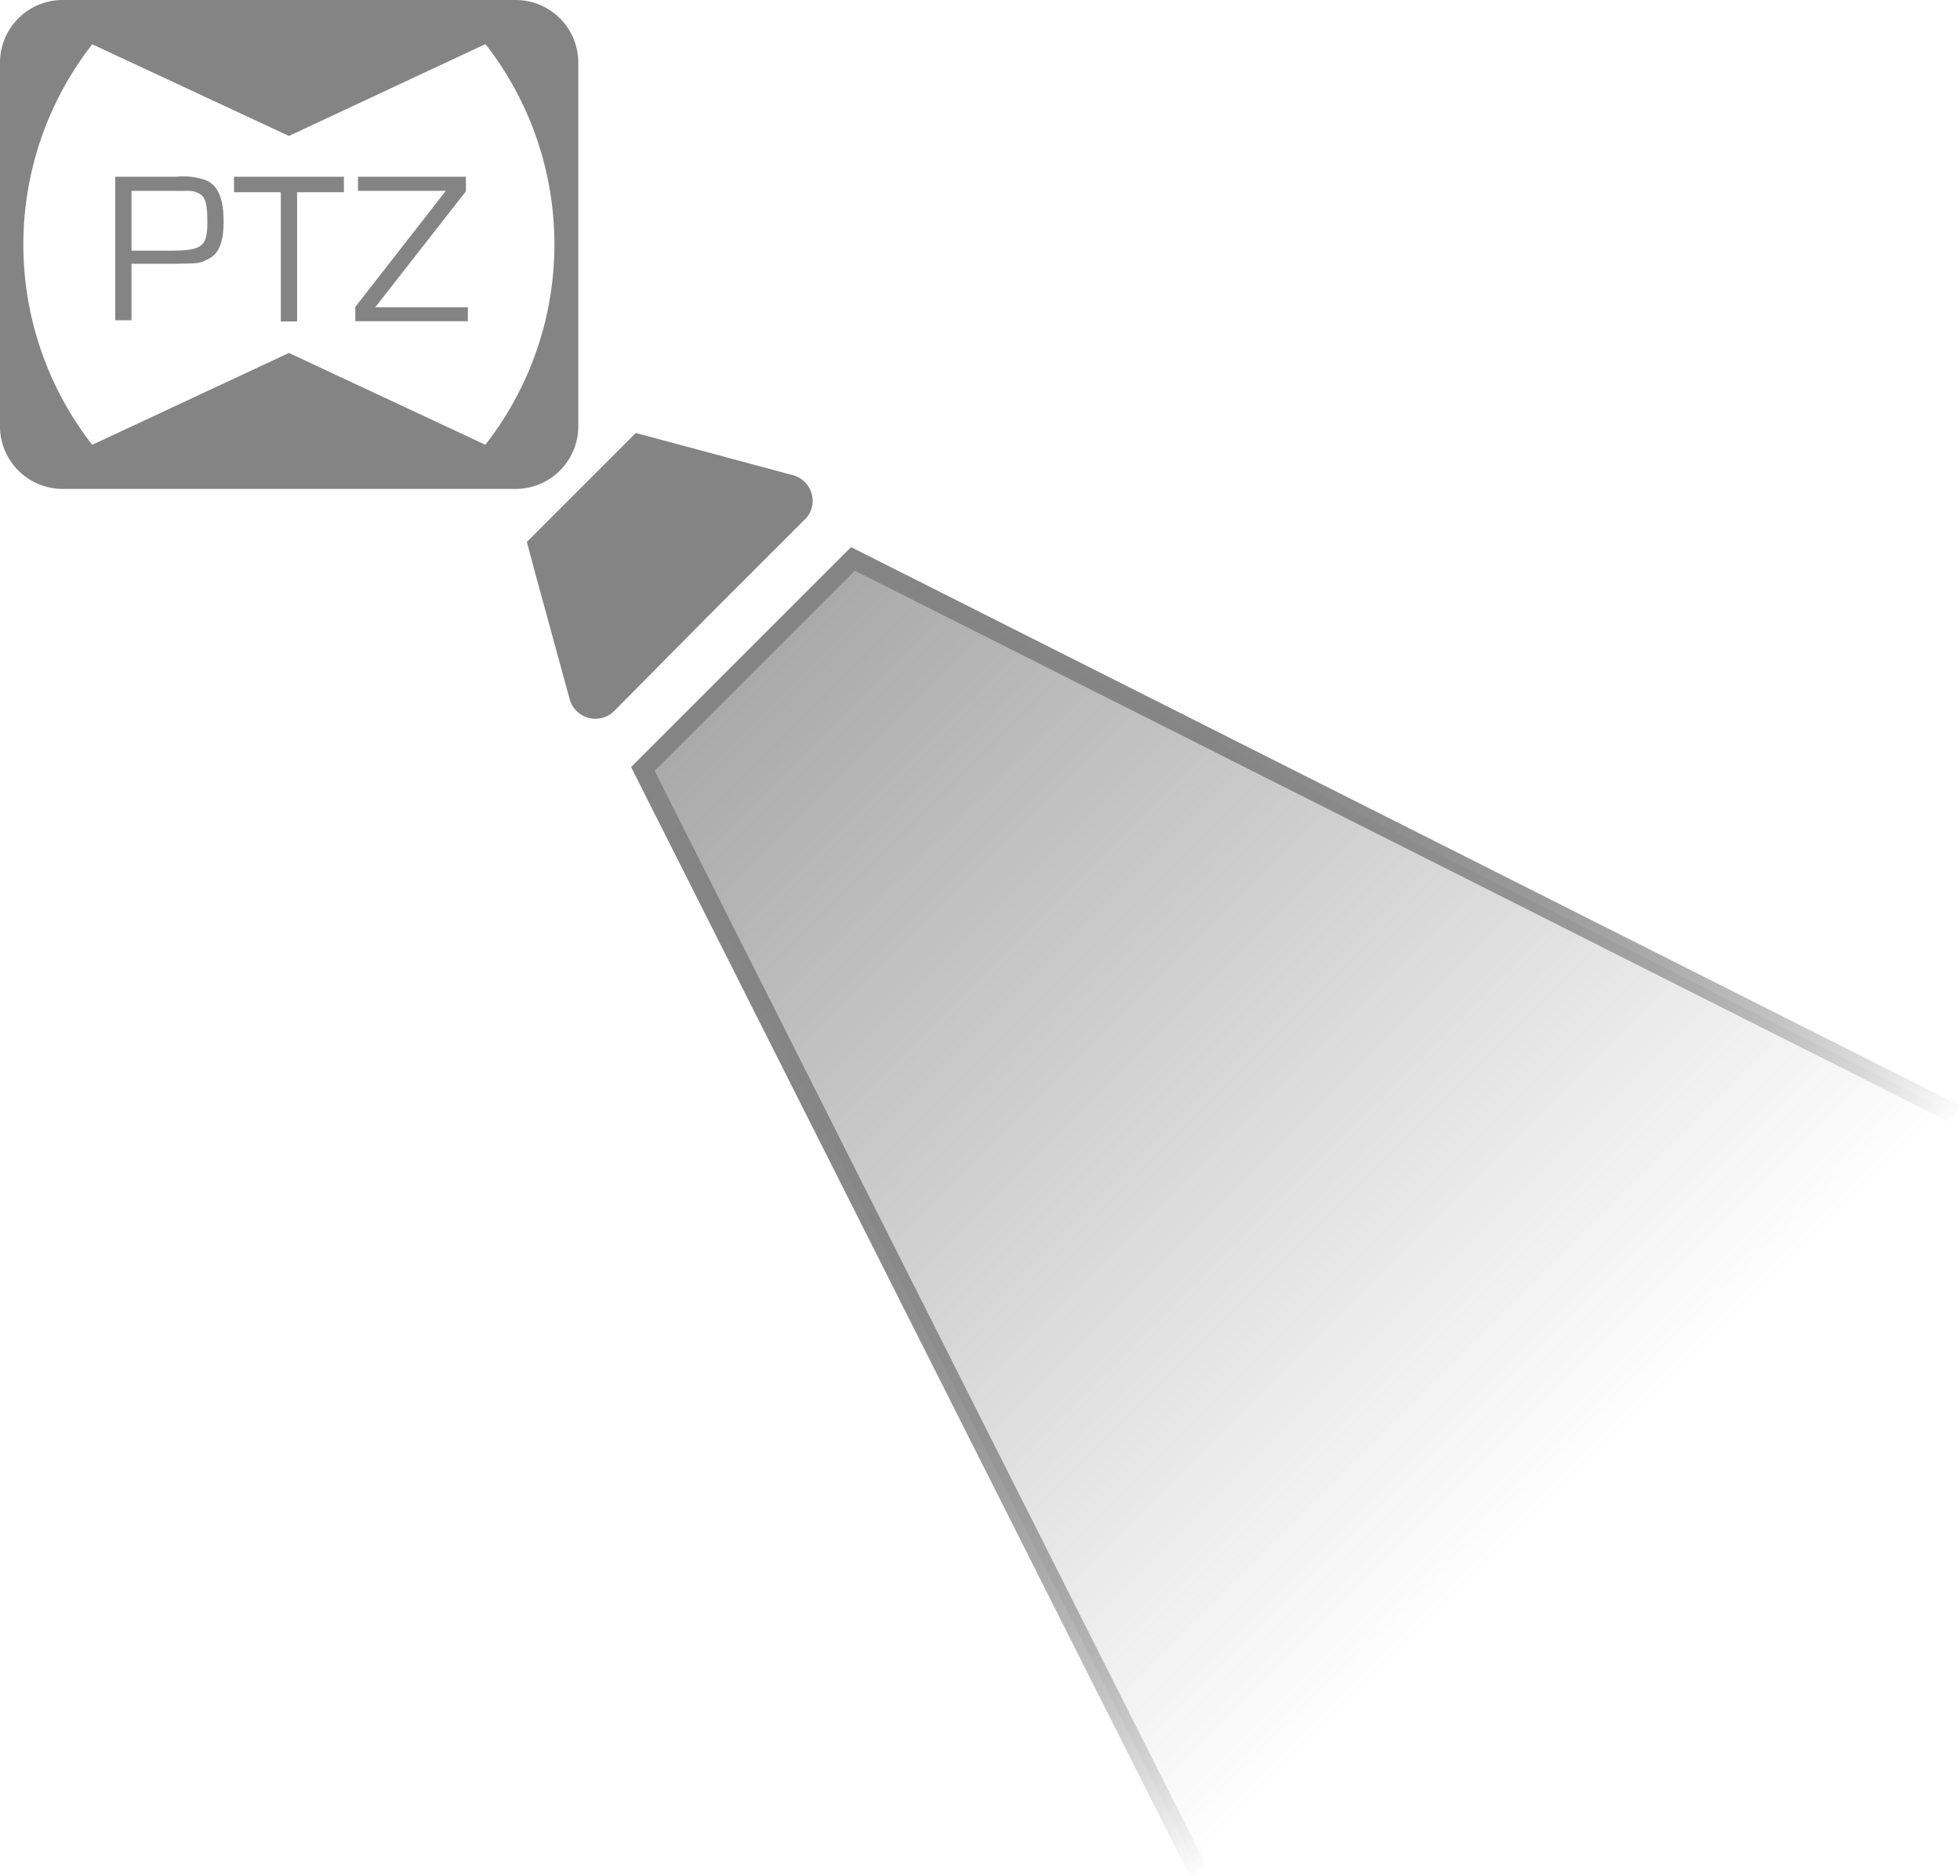 <svg id="Up" xmlns="http://www.w3.org/2000/svg" xmlns:xlink="http://www.w3.org/1999/xlink" viewBox="0 0 101.34 96.99"><defs><style>.cls-1{fill:#848484;}.cls-2{stroke-miterlimit:10;fill:url(#linear-gradient);stroke:url(#linear-gradient-2);}</style><linearGradient id="linear-gradient" x1="170.37" y1="137.17" x2="230.98" y2="137.17" gradientTransform="translate(15.2 -183.13) rotate(45)" gradientUnits="userSpaceOnUse"><stop offset="0" stop-color="#848484" stop-opacity="0.7"/><stop offset="1" stop-color="#848484" stop-opacity="0"/></linearGradient><linearGradient id="linear-gradient-2" x1="169.87" y1="137.17" x2="231.14" y2="137.17" gradientTransform="translate(15.2 -183.13) rotate(45)" gradientUnits="userSpaceOnUse"><stop offset="0" stop-color="#848484"/><stop offset="0.33" stop-color="#848484" stop-opacity="0.98"/><stop offset="0.49" stop-color="#848484" stop-opacity="0.92"/><stop offset="0.62" stop-color="#848484" stop-opacity="0.82"/><stop offset="0.73" stop-color="#848484" stop-opacity="0.68"/><stop offset="0.83" stop-color="#848484" stop-opacity="0.5"/><stop offset="0.92" stop-color="#848484" stop-opacity="0.27"/><stop offset="1" stop-color="#848484" stop-opacity="0.01"/><stop offset="1" stop-color="#848484" stop-opacity="0"/></linearGradient></defs><title>PTZ Cam Lower_Right-Up Icon</title><g id="Cam_PTZ_Icon" data-name="Cam PTZ Icon"><path class="cls-1" d="M104.21,79.86H80.79a3.24,3.24,0,0,0-3.24,3.24v18.8a3.24,3.24,0,0,0,3.24,3.24h23.42a3.24,3.24,0,0,0,3.24-3.24V83.1A3.24,3.24,0,0,0,104.21,79.86Zm-1.56,23L92.49,98.11v0l-10.17,4.75a16.83,16.83,0,0,1,0-20.71l10.17,4.74v0l10.16-4.75A16.82,16.82,0,0,1,102.65,102.85Z" transform="translate(-77.55 -79.86)"/><path class="cls-1" d="M83.51,89h3.13a3.61,3.61,0,0,1,1.56.18c.62.27.91.94.91,2.13s-.28,1.74-.91,2c-.34.17-.4.17-1.69.19H84.35v2.92h-.84Zm2.83,3.82c1.66,0,1.93-.2,1.93-1.47,0-1-.11-1.34-.46-1.5s-.31-.11-1.2-.12H84.35v3.09Z" transform="translate(-77.55 -79.86)"/><path class="cls-1" d="M92.91,96.48h-.84V89.8H89.65V89h5.68v.8l-2.42,0Z" transform="translate(-77.55 -79.86)"/><path class="cls-1" d="M101.64,89.75l-4.69,6v0h4.79v.72H95.92v-.74l4.68-6v0H96.06V89h5.58Z" transform="translate(-77.55 -79.86)"/></g><g id="Lens_Beam" data-name="Lens &amp; Beam"><path class="cls-1" d="M118.58,104.44l-6.77-1.82-1.39-.37-5.63,5.63.37,1.39L107,116a1.38,1.38,0,0,0,2.31.62l4.95-5,5-5A1.37,1.37,0,0,0,118.58,104.44Z" transform="translate(-77.55 -79.86)"/><polyline class="cls-2" points="61.96 96.77 33.24 39.76 44.1 28.9 101.11 57.62"/></g></svg>